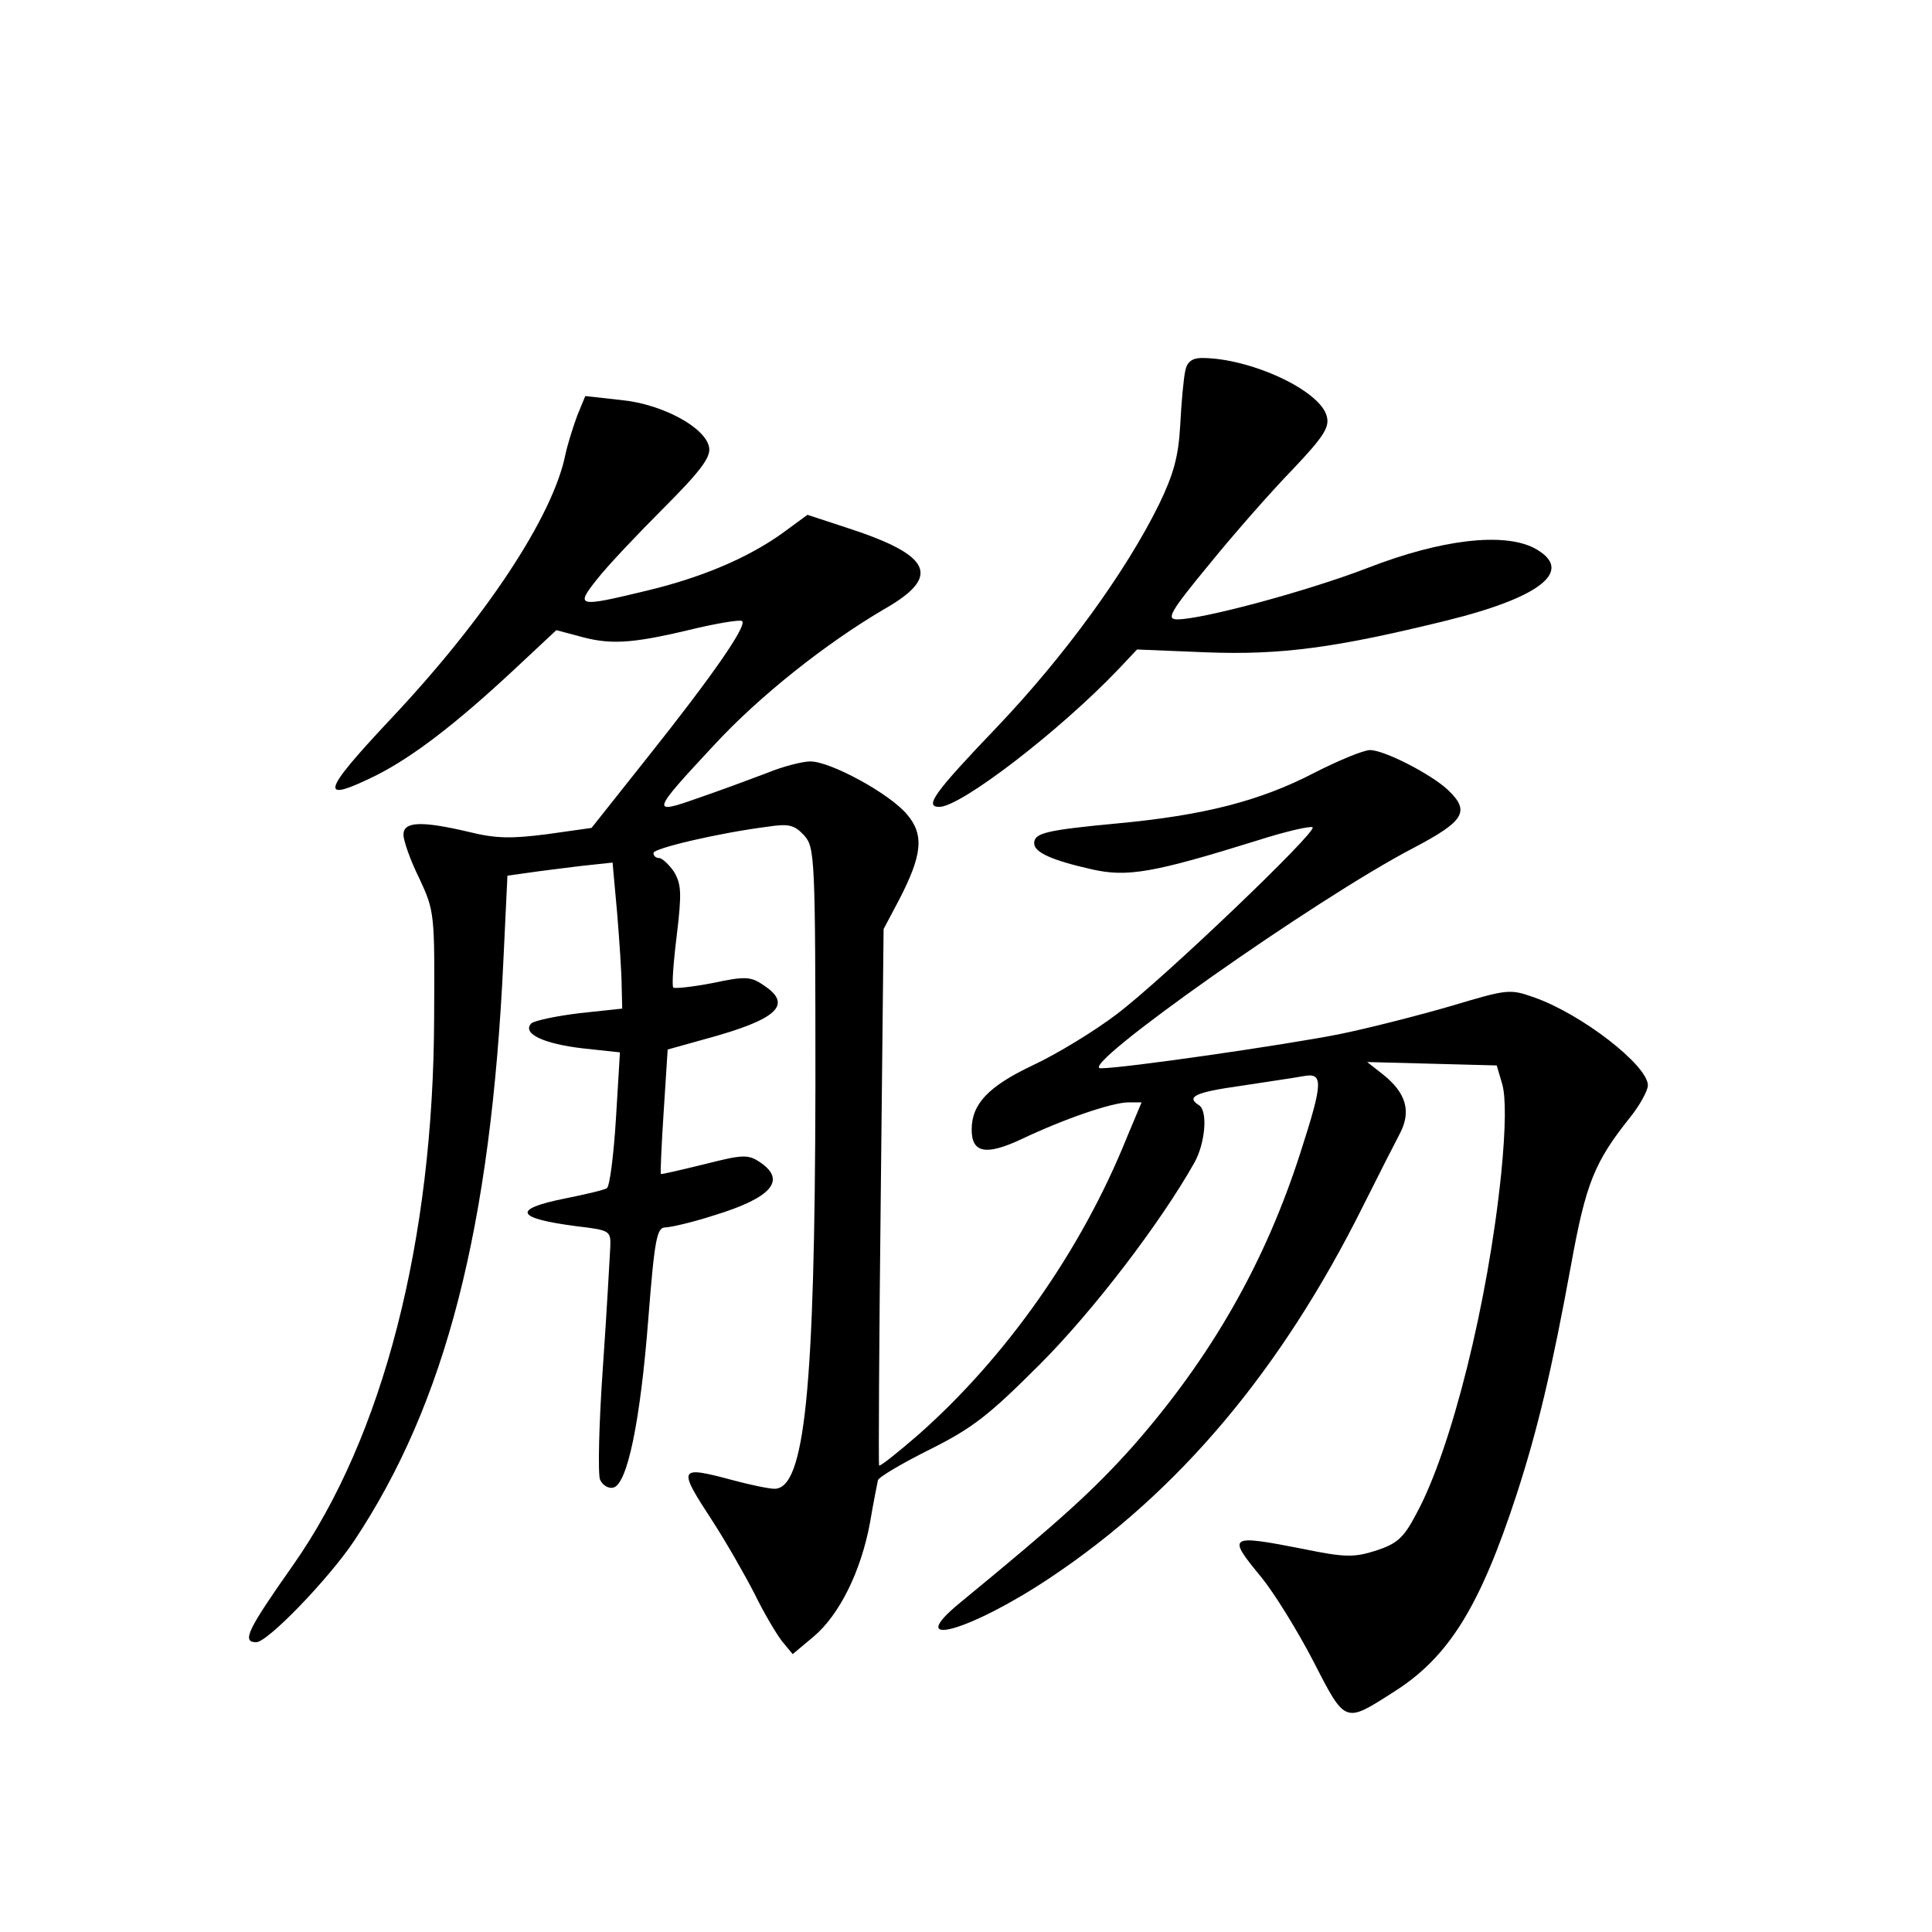 <?xml version="1.0" standalone="no"?>
<!DOCTYPE svg PUBLIC "-//W3C//DTD SVG 20010904//EN"
 "http://www.w3.org/TR/2001/REC-SVG-20010904/DTD/svg10.dtd">
<svg version="1.0" xmlns="http://www.w3.org/2000/svg"
 width="340pt" height="340pt" viewBox="0 0 340 340"
 preserveAspectRatio="xMidYMid meet">
<g transform="translate(0,340) scale(0.1,-0.1)"
fill="#000000" stroke="none">
<path d="M2086 2748 c-3 -13 -7 -56 -9 -96 -3 -56 -12 -87 -37 -139 -59 -120
-167 -268 -285 -392 -111 -116 -129 -141 -102 -141 38 0 212 134 315 242 l33
35 122 -5 c132 -5 227 8 419 55 172 42 231 90 157 129 -54 27 -162 15 -291
-35 -106 -41 -292 -91 -336 -91 -20 0 -14 12 57 98 43 53 109 128 146 166 54
57 65 74 60 93 -11 46 -135 103 -220 103 -17 0 -26 -7 -29 -22z"/>
<path d="M1016 2669 c-7 -19 -17 -50 -21 -69 -22 -109 -141 -289 -309 -467
-121 -129 -126 -148 -23 -97 65 33 140 91 239 183 l77 72 38 -10 c55 -16 93
-14 194 10 49 12 92 19 95 16 9 -8 -52 -96 -165 -238 l-100 -126 -78 -11 c-62
-8 -90 -8 -138 4 -85 20 -115 18 -115 -5 0 -10 12 -45 28 -77 27 -58 27 -62
26 -244 -1 -394 -90 -739 -248 -964 -81 -115 -91 -136 -65 -136 20 0 127 111
172 178 161 242 241 551 263 1024 l7 147 36 5 c20 3 61 8 93 12 l56 6 8 -88
c4 -49 8 -107 8 -129 l1 -40 -75 -8 c-41 -5 -79 -13 -85 -18 -17 -18 22 -36
91 -44 l65 -7 -7 -116 c-4 -65 -11 -120 -16 -123 -4 -3 -38 -11 -73 -18 -95
-19 -88 -35 20 -49 59 -7 60 -8 59 -37 -1 -17 -6 -111 -13 -211 -7 -99 -9
-188 -5 -198 4 -9 14 -16 23 -14 25 5 48 117 62 298 11 140 15 160 30 160 9 0
48 9 85 21 102 31 129 62 81 94 -21 14 -31 13 -98 -4 -41 -10 -75 -18 -76 -17
-1 1 1 50 5 110 l7 109 68 19 c125 34 153 60 101 94 -23 16 -33 16 -90 4 -36
-7 -67 -10 -69 -8 -3 2 0 44 6 92 9 75 8 90 -5 112 -9 13 -21 24 -26 24 -6 0
-10 4 -10 9 0 8 114 35 200 46 39 6 48 3 65 -15 19 -21 20 -37 20 -444 -1
-534 -19 -706 -72 -706 -10 0 -43 7 -73 15 -97 26 -98 23 -36 -72 24 -37 57
-95 74 -128 16 -33 38 -70 48 -83 l19 -23 37 31 c45 38 83 114 99 200 6 36 13
70 14 75 2 6 43 30 91 54 76 38 104 60 194 150 94 94 213 250 272 355 19 34
24 91 8 101 -24 15 -5 23 73 34 45 7 94 14 110 17 36 7 36 -9 -4 -133 -62
-194 -157 -361 -296 -519 -69 -77 -125 -128 -304 -275 -101 -83 18 -50 160 45
226 151 406 365 550 654 27 54 56 111 65 128 20 39 10 71 -30 103 l-28 22 114
-3 114 -3 10 -34 c6 -23 6 -74 -2 -155 -23 -227 -88 -488 -150 -601 -22 -42
-34 -52 -71 -64 -38 -12 -54 -12 -127 3 -133 26 -135 24 -74 -50 22 -27 63
-93 91 -147 57 -111 55 -110 141 -55 97 61 152 149 217 348 37 114 62 219 96
405 26 143 41 180 104 259 17 21 31 47 31 56 0 35 -117 126 -201 155 -42 15
-47 14 -144 -15 -55 -16 -144 -39 -198 -50 -96 -19 -379 -60 -420 -60 -44 0
381 300 551 388 89 47 100 64 60 102 -30 28 -112 70 -137 70 -11 0 -55 -18
-98 -40 -96 -50 -196 -75 -346 -89 -127 -12 -147 -17 -147 -35 0 -16 31 -30
102 -46 62 -14 108 -6 291 51 50 16 94 26 97 23 8 -8 -264 -268 -345 -329 -38
-29 -105 -70 -148 -90 -78 -37 -107 -68 -107 -113 0 -41 25 -46 87 -17 78 37
161 65 189 65 l23 0 -26 -62 c-80 -199 -213 -387 -367 -523 -37 -32 -67 -56
-69 -54 -1 2 0 216 3 474 l5 470 27 51 c41 79 45 115 14 151 -30 36 -134 93
-170 93 -14 0 -49 -9 -78 -21 -29 -11 -83 -31 -121 -44 -82 -29 -81 -25 28 92
82 89 199 181 301 241 102 58 84 95 -68 144 l-67 22 -45 -33 c-62 -44 -143
-78 -240 -101 -120 -29 -124 -28 -85 21 18 23 71 79 117 125 63 63 83 89 80
106 -5 35 -82 77 -155 84 l-63 7 -14 -34z"/>
</g>
</svg>

